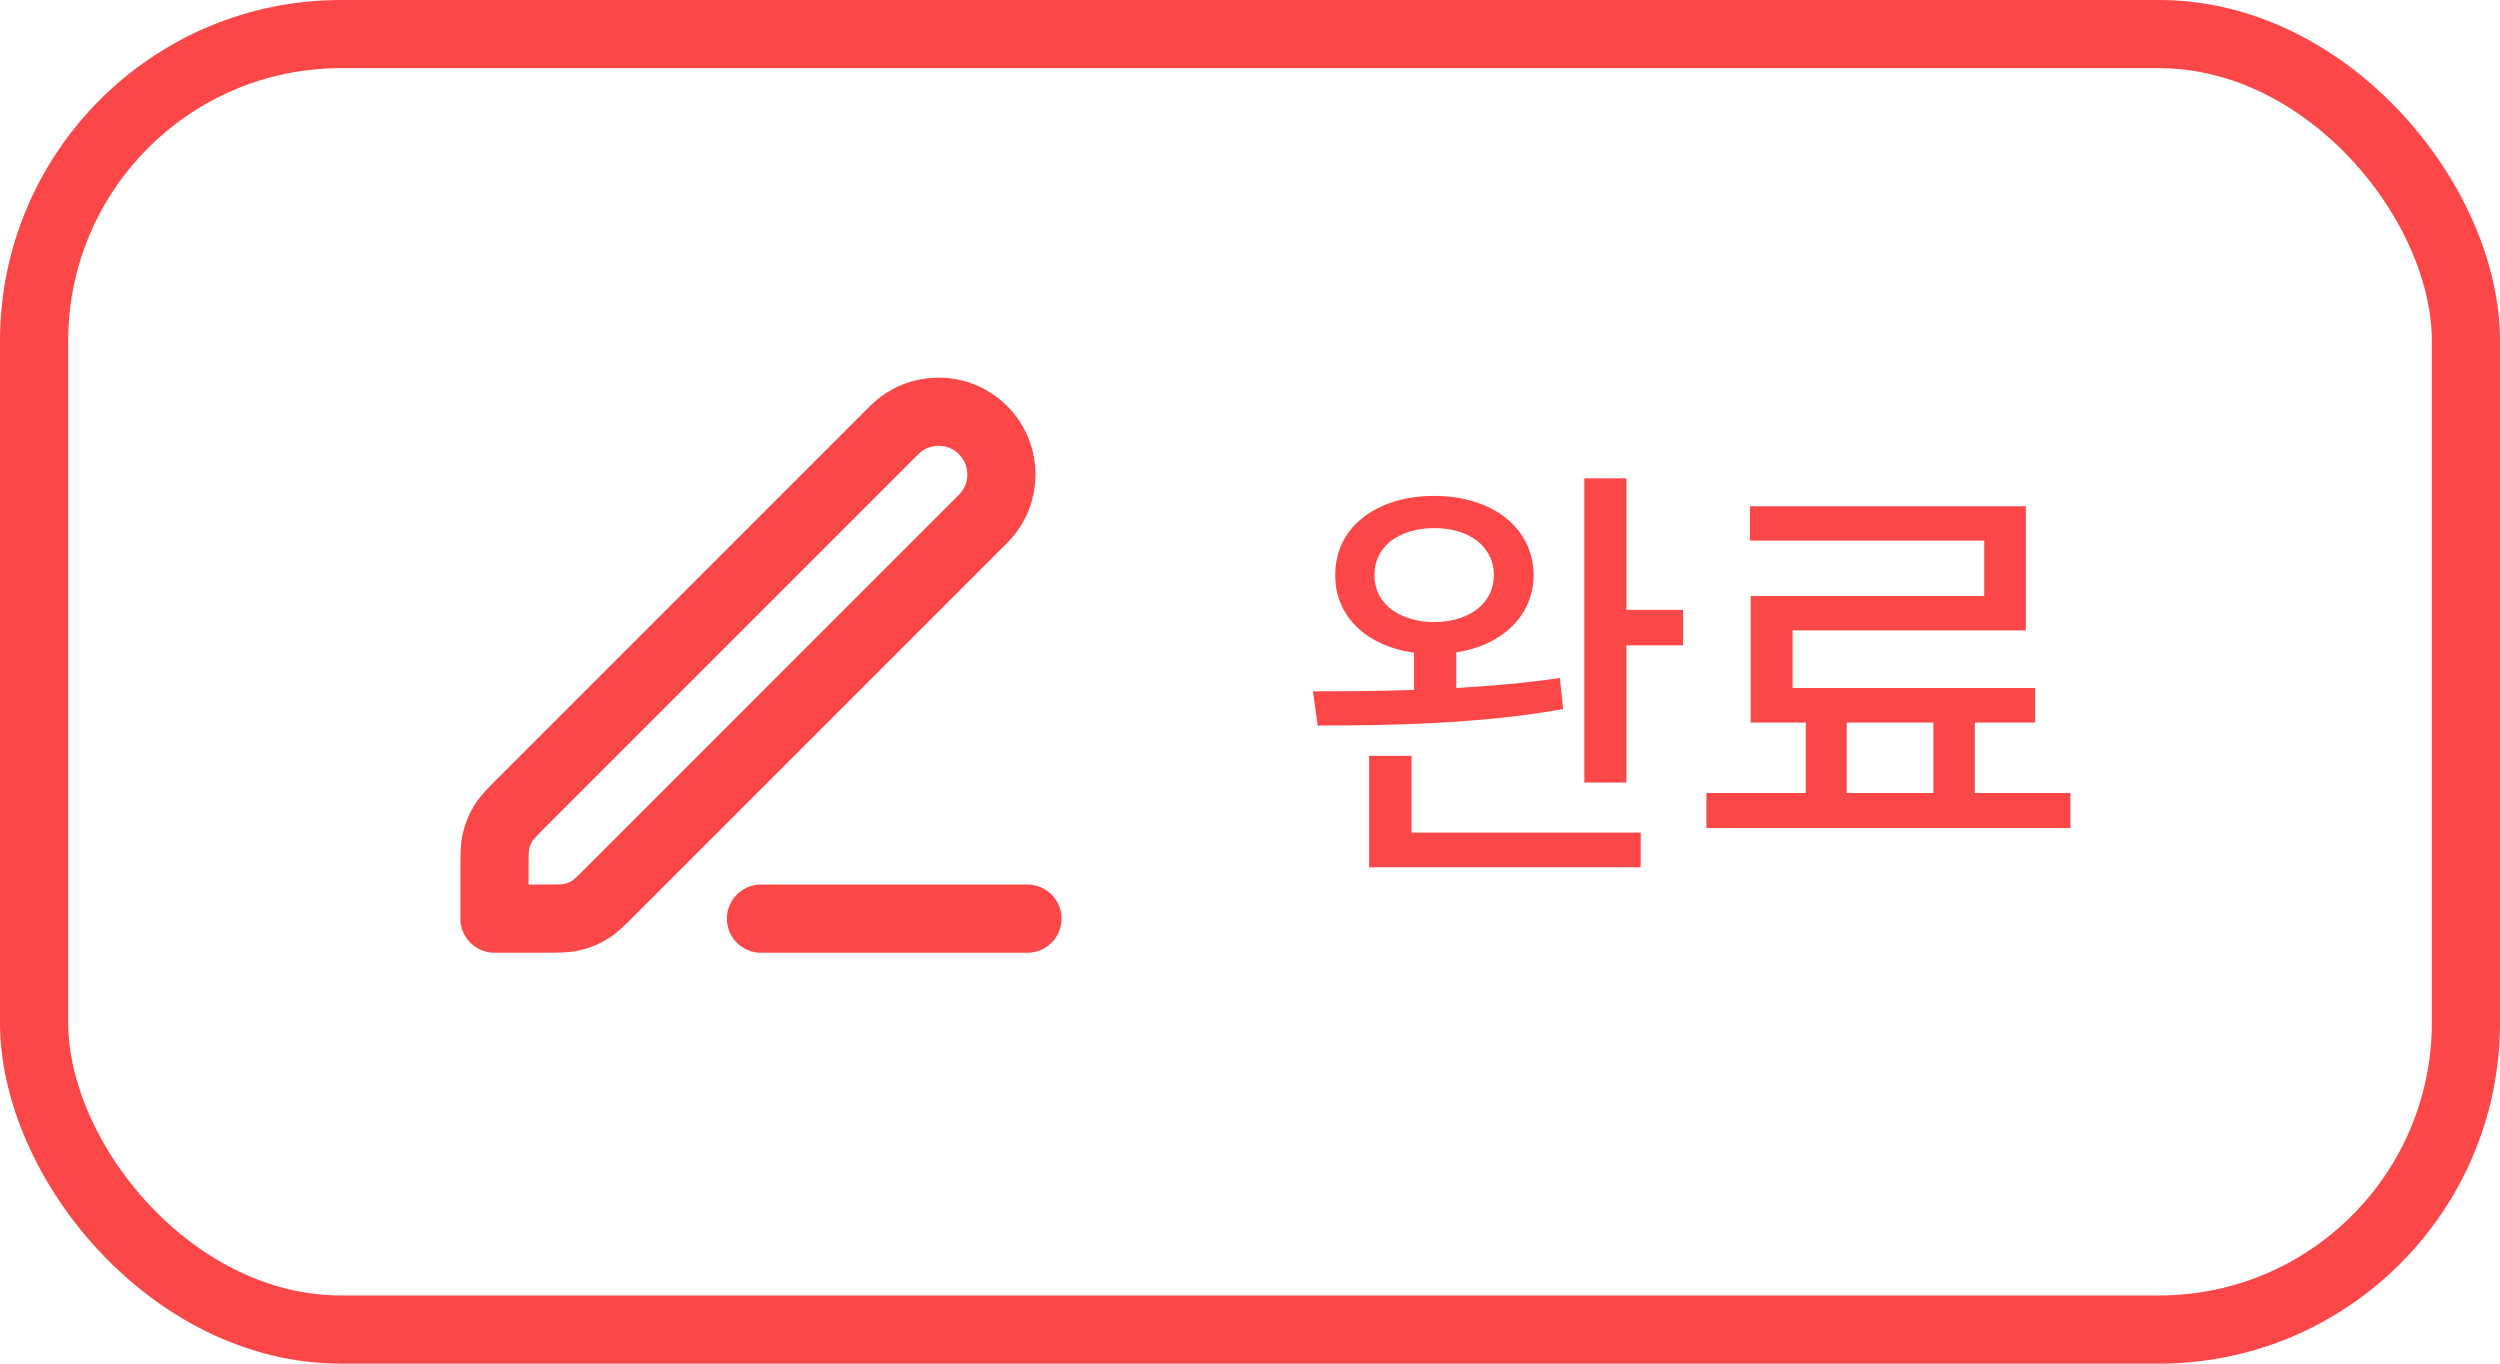 <svg width="88" height="48" viewBox="0 0 88 48" fill="none" xmlns="http://www.w3.org/2000/svg">
<rect x="1.2" y="1.2" width="85.6" height="45.6" rx="10.8" stroke="#FB4747" stroke-width="2.4"/>
<path d="M26.786 32.336H36.166M17.406 32.336H19.151C19.661 32.336 19.916 32.336 20.156 32.278C20.369 32.227 20.572 32.143 20.759 32.029C20.969 31.9 21.149 31.72 21.51 31.359L34.602 18.266C35.466 17.403 35.466 16.003 34.602 15.14C33.739 14.276 32.339 14.276 31.476 15.14L18.383 28.233C18.023 28.593 17.842 28.773 17.713 28.984C17.599 29.17 17.515 29.373 17.464 29.586C17.406 29.826 17.406 30.081 17.406 30.591V32.336Z" stroke="#FB4747" stroke-width="2.4" stroke-linecap="round" stroke-linejoin="round"/>
<path d="M50.481 17.456C52.531 17.456 53.973 18.577 53.984 20.246C53.973 21.671 52.885 22.715 51.26 22.964V24.218C52.498 24.146 53.746 24.036 54.907 23.865L55.023 24.959C52.083 25.489 48.779 25.539 46.382 25.539L46.216 24.334C47.26 24.334 48.487 24.329 49.774 24.285V22.975C48.105 22.743 46.989 21.693 47.001 20.246C46.989 18.577 48.431 17.456 50.481 17.456ZM48.194 30.528V26.605H49.686V29.307H57.752V30.528H48.194ZM48.382 20.246C48.371 21.24 49.249 21.887 50.481 21.898C51.73 21.887 52.575 21.24 52.586 20.246C52.575 19.235 51.73 18.594 50.481 18.588C49.249 18.594 48.371 19.235 48.382 20.246ZM55.769 27.544V16.837H57.249V21.467H59.244V22.715H57.249V27.544H55.769ZM72.878 27.914V29.146H60.066V27.914H63.563V25.434H61.624V20.981H69.845V19.03H61.597V17.82H71.309V22.191H63.099V24.218H71.635V25.434H69.514V27.914H72.878ZM65.005 27.914H68.055V25.434H65.005V27.914Z" fill="#FB4747"/>
</svg>
